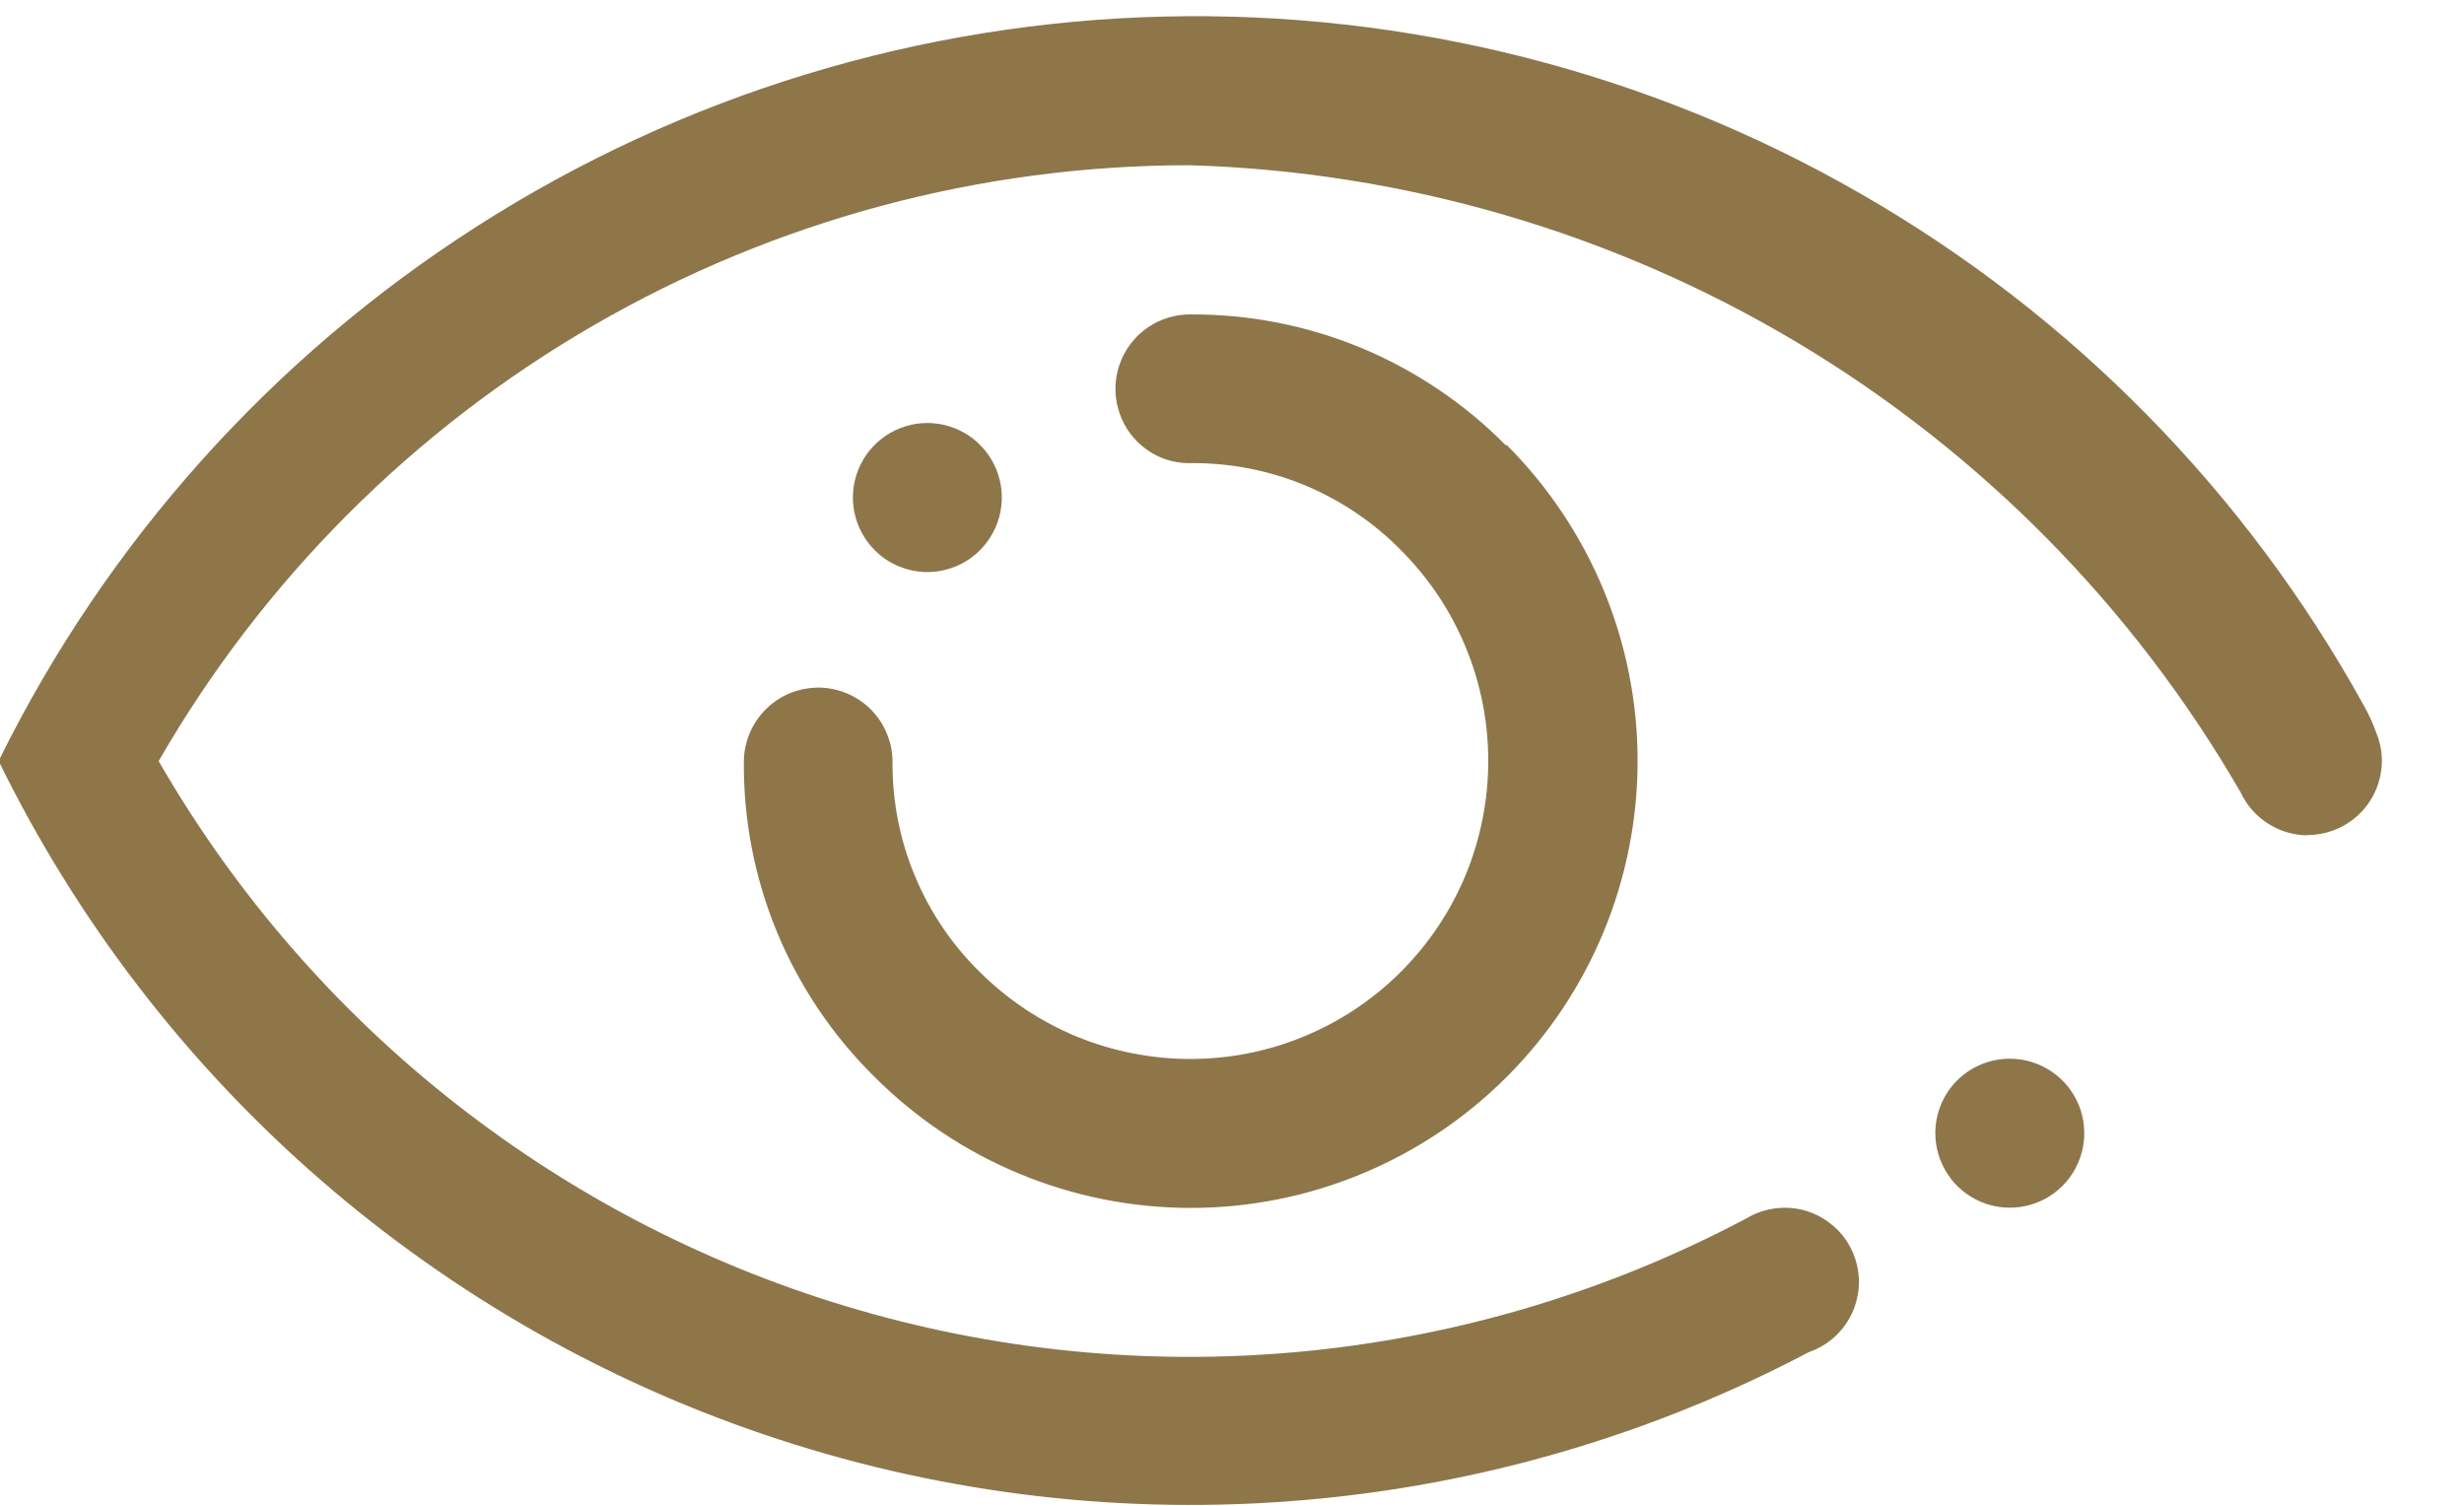 <svg width="18" height="11" viewBox="0 0 18 11" fill="none" xmlns="http://www.w3.org/2000/svg">
<path fill-rule="evenodd" clip-rule="evenodd" d="M6.39 4.019C6.314 3.943 6.262 3.846 6.241 3.74C6.22 3.635 6.231 3.526 6.272 3.426C6.313 3.327 6.383 3.242 6.472 3.182C6.562 3.122 6.667 3.09 6.774 3.09C6.882 3.09 6.987 3.122 7.077 3.182C7.166 3.242 7.236 3.327 7.277 3.426C7.318 3.526 7.329 3.635 7.308 3.74C7.287 3.846 7.235 3.943 7.159 4.019C7.109 4.07 7.049 4.11 6.983 4.137C6.917 4.164 6.846 4.179 6.774 4.179C6.703 4.179 6.632 4.164 6.566 4.137C6.5 4.11 6.44 4.07 6.39 4.019ZM11.006 3.25C11.618 3.862 11.963 4.692 11.963 5.558C11.963 6.424 11.619 7.255 11.007 7.867C10.395 8.479 9.565 8.824 8.699 8.824C7.833 8.824 7.002 8.48 6.39 7.868C6.084 7.567 5.842 7.208 5.677 6.811C5.513 6.415 5.43 5.989 5.434 5.56C5.436 5.416 5.495 5.279 5.598 5.178C5.649 5.128 5.709 5.089 5.775 5.062C5.841 5.036 5.912 5.023 5.983 5.023C6.055 5.024 6.125 5.039 6.191 5.067C6.256 5.095 6.316 5.136 6.366 5.187C6.415 5.238 6.455 5.298 6.481 5.365C6.508 5.431 6.521 5.502 6.52 5.573C6.519 5.857 6.574 6.138 6.684 6.4C6.793 6.662 6.953 6.9 7.156 7.099C7.358 7.301 7.598 7.461 7.862 7.571C8.127 7.68 8.41 7.736 8.696 7.736C8.982 7.736 9.265 7.68 9.529 7.57C9.793 7.461 10.033 7.3 10.235 7.098C10.437 6.896 10.597 6.656 10.707 6.392C10.816 6.127 10.872 5.844 10.872 5.558C10.872 5.272 10.816 4.989 10.706 4.725C10.597 4.461 10.436 4.221 10.234 4.019C10.035 3.816 9.797 3.656 9.535 3.546C9.273 3.437 8.991 3.382 8.707 3.383C8.633 3.386 8.559 3.373 8.49 3.346C8.422 3.319 8.359 3.277 8.307 3.225C8.231 3.149 8.18 3.052 8.159 2.946C8.138 2.841 8.149 2.732 8.19 2.633C8.231 2.533 8.301 2.448 8.39 2.389C8.479 2.329 8.585 2.297 8.692 2.297C9.121 2.294 9.546 2.377 9.943 2.541C10.339 2.706 10.699 2.948 11 3.253L11.006 3.25ZM16.859 6.102C16.756 6.102 16.655 6.072 16.568 6.016C16.481 5.961 16.412 5.882 16.368 5.788C15.585 4.433 14.468 3.301 13.124 2.499C11.781 1.698 10.254 1.253 8.69 1.207C7.163 1.207 5.663 1.61 4.341 2.374C3.019 3.138 1.921 4.237 1.159 5.56C2.283 7.511 4.12 8.95 6.284 9.573C8.448 10.196 10.77 9.955 12.759 8.9C12.824 8.861 12.897 8.836 12.972 8.827C13.047 8.818 13.124 8.824 13.196 8.846C13.269 8.869 13.336 8.906 13.393 8.956C13.451 9.005 13.497 9.067 13.529 9.136C13.561 9.204 13.578 9.279 13.58 9.355C13.581 9.431 13.566 9.506 13.537 9.576C13.507 9.646 13.463 9.709 13.408 9.761C13.352 9.813 13.287 9.852 13.215 9.877C12.067 10.482 10.809 10.85 9.517 10.959C8.224 11.069 6.922 10.918 5.689 10.515C4.456 10.113 3.316 9.466 2.337 8.615C1.358 7.764 0.56 6.724 -0.01 5.559C0.777 3.961 1.987 2.61 3.488 1.651C4.989 0.692 6.724 0.163 8.504 0.121C10.285 0.079 12.043 0.525 13.587 1.412C15.132 2.298 16.404 3.591 17.266 5.15C17.304 5.216 17.335 5.285 17.36 5.356C17.386 5.419 17.4 5.487 17.4 5.556C17.4 5.7 17.343 5.839 17.241 5.941C17.139 6.043 17 6.1 16.856 6.1L16.859 6.102ZM14.682 7.734C14.79 7.734 14.895 7.766 14.984 7.826C15.074 7.885 15.143 7.97 15.185 8.07C15.226 8.169 15.236 8.279 15.216 8.384C15.194 8.49 15.143 8.587 15.067 8.663C14.991 8.739 14.894 8.791 14.788 8.812C14.683 8.833 14.573 8.822 14.474 8.781C14.374 8.739 14.289 8.67 14.23 8.58C14.17 8.491 14.138 8.386 14.138 8.278C14.138 8.134 14.195 7.995 14.297 7.893C14.399 7.791 14.538 7.734 14.682 7.734Z" fill="#8E7648"/>
</svg>

